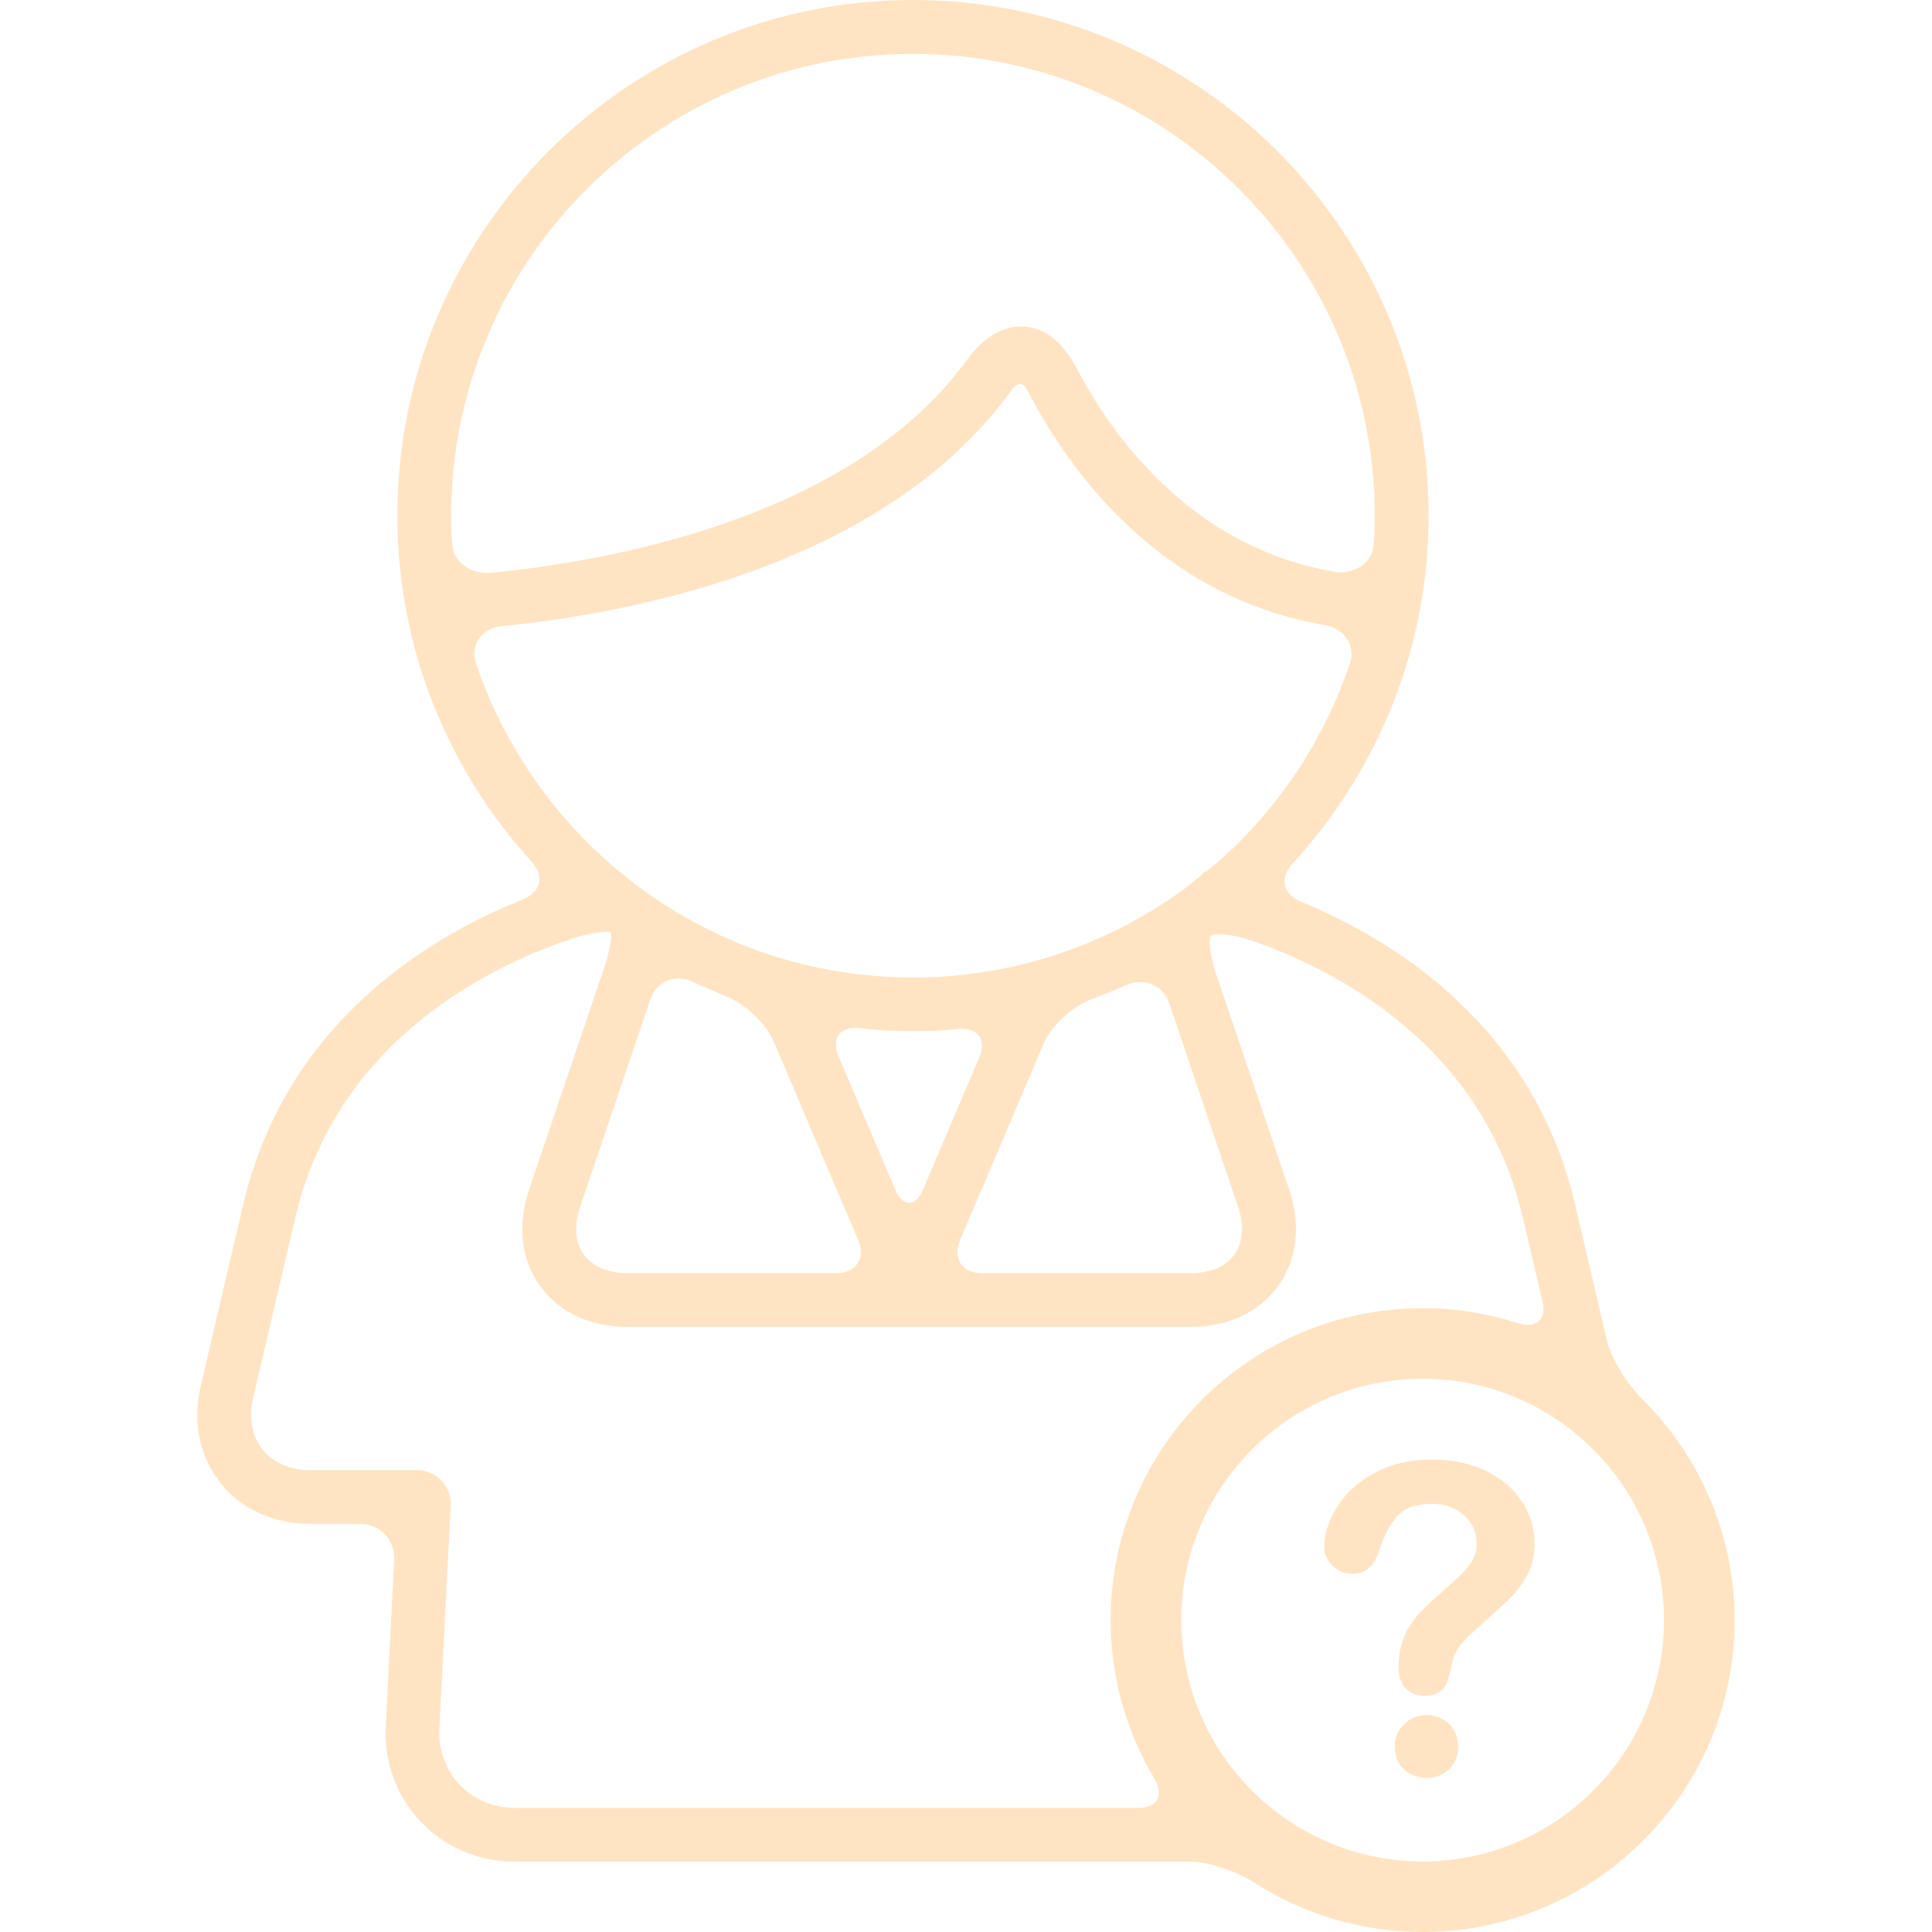 <?xml version="1.0"?>
<svg className="no_gender_svg contact_svg" version="1.1" width="52" height="52" x="0" y="0" viewBox="0 0 425.037 425.037" style="enableBackground:new 0 0 512 512" xml:space="preserve" class="">
  <g>
    <g xmlns="http://www.w3.org/2000/svg">
      <g>
        <path d="M361.22,307.721c-3.098-3.072-6.723-8.673-7.713-12.924c-1.849-7.927-4.145-17.722-6.998-29.854    c-9.242-39.278-39.735-58.112-60.271-66.567c-4.037-1.658-4.809-5.19-1.854-8.404c18.53-20.185,29.909-47.03,29.909-76.535    C314.294,50.884,263.409,0,200.858,0C138.305,0,87.421,50.884,87.421,113.438c0,29.277,11.194,55.946,29.475,76.083    c2.93,3.232,2.133,6.749-1.919,8.366c-20.533,8.216-52.047,27.053-61.456,67.057c-4.202,17.87-7.211,30.722-9.354,39.948    c-1.848,7.947-0.314,15.523,4.299,21.323c4.628,5.829,11.692,9.054,19.893,9.054H79.22c4.362,0,7.718,3.529,7.498,7.892    l-1.856,36.516c-0.404,7.962,2.338,15.457,7.718,21.124c5.377,5.646,12.726,8.76,20.698,8.76h148.45    c4.361,0,10.617,2.29,14.289,4.656c10.618,6.814,23.338,10.821,36.982,10.821c37.842,0,68.635-30.793,68.635-68.634    C381.609,337.381,373.789,320.161,361.22,307.721z M200.85,11.857c56.018,0,101.588,45.575,101.588,101.587    c0,2.242-0.097,4.456-0.27,6.645c-0.284,3.664-4.245,6.436-8.541,5.703c-31.412-5.388-48.825-29.617-56.777-44.801    c-2.995-5.712-6.845-8.792-11.431-9.133c-4.661-0.325-8.967,2.204-12.847,7.513c-25.367,34.713-78.604,44.097-104.484,46.633    c-4.347,0.427-8.287-2.298-8.564-5.948c-0.167-2.189-0.262-4.393-0.262-6.619C99.263,57.432,144.83,11.857,200.85,11.857z     M110.371,137.761c28.114-2.78,83.81-13.114,111.774-51.389c0.411-0.553,0.776-0.996,1.092-1.351    c0.64-0.711,1.803-0.665,2.3,0.087c0.254,0.378,0.528,0.845,0.822,1.406c9.029,17.245,28.844,44.777,64.999,50.985    c4.301,0.744,6.992,4.418,5.596,8.549c-5.276,15.587-14.203,29.513-25.812,40.685c-3.144,3.027-6.032,5.223-6.2,5.19    c-0.168-0.031-0.33,0.086-0.365,0.261c-0.031,0.173-2.793,2.567-6.389,5.04c-16.331,11.225-36.073,17.824-57.338,17.824    c-44.628,0-82.517-28.955-96.113-69.048C103.34,141.861,106.032,138.188,110.371,137.761z M189.196,226.219    c3.832,0.422,7.711,0.66,11.654,0.66c3.324,0,6.604-0.178,9.841-0.497c4.344-0.427,6.447,2.244,4.74,6.256L203.1,261.623    c-1.706,4.017-4.479,4.017-6.185,0l-12.451-29.26C182.765,228.352,184.86,225.736,189.196,226.219z M183.991,280.086H138.14    c-4.37,0-7.823-1.468-9.719-4.107c-1.894-2.651-2.171-6.389-0.771-10.522l15.411-45.549c1.399-4.134,5.609-5.723,9.544-3.839    c2.297,1.097,4.644,2.112,7.023,3.052c4.06,1.604,8.83,5.891,10.539,9.907l18.626,43.782    C190.509,276.831,188.358,280.086,183.991,280.086z M240.232,219.78c2.504-0.924,4.967-1.92,7.384-3.012    c3.981-1.792,8.216-0.152,9.618,3.981l15.127,44.712c1.396,4.144,1.122,7.871-0.777,10.526c-1.894,2.636-5.347,4.108-9.714,4.108    h-45.854c-4.359,0-6.515-3.255-4.801-7.271l18.415-43.29C231.341,225.513,236.14,221.278,240.232,219.78z M101.144,392.645    c-3.123-3.285-4.702-7.683-4.474-12.354l2.491-48.973c0.221-4.361-3.138-7.891-7.498-7.891H68.335    c-4.504,0-8.272-1.62-10.61-4.565c-2.323-2.93-3.05-6.926-2.039-11.283c2.141-9.227,5.151-22.063,9.346-39.918    c9.242-39.304,43.615-55.421,60.664-61.105c4.138-1.384,8.026-1.856,8.586-1.439c0.554,0.419-0.119,4.093-1.516,8.231    l-16.346,48.307c-2.653,7.855-1.818,15.401,2.371,21.221c4.187,5.829,11.052,9.054,19.347,9.054h52.067H209.8h52.069    c8.287,0,15.158-3.225,19.347-9.054c4.185-5.814,5.033-13.355,2.372-21.221l-16.006-47.302c-1.401-4.131-1.869-7.957-1.062-8.563    c0.808-0.617,4.891-0.229,9.014,1.201c17.428,6.038,50.404,22.292,59.433,60.662c1.625,6.932,3.067,13.065,4.352,18.55    c0.995,4.25-1.406,6.185-5.55,4.85c-6.561-2.107-13.543-3.26-20.795-3.26c-37.841,0-68.634,30.777-68.634,68.634    c0,12.694,3.504,24.557,9.552,34.753c2.225,3.753,0.868,6.556-3.493,6.556H113.252    C108.568,397.728,104.265,395.915,101.144,392.645z M259.879,356.418c0-29.289,23.815-53.095,53.095-53.095    c29.275,0,53.096,23.806,53.096,53.095c0,29.27-23.82,53.096-53.096,53.096C283.695,409.514,259.879,385.688,259.879,356.418z" fill="#ffe4c4" data-original="#000000" style="" class="" />
        <path d="M315.005,330.851c2.899,0,5.266,0.848,7.1,2.544c1.833,1.701,2.757,3.783,2.757,6.251c0,1.265-0.3,2.442-0.898,3.515    c-0.6,1.081-1.346,2.071-2.22,2.95c-0.878,0.873-2.311,2.168-4.28,3.899c-2.255,1.976-4.047,3.692-5.372,5.119    c-1.331,1.437-2.397,3.107-3.194,5.001c-0.808,1.895-1.198,4.134-1.198,6.729c0,2.072,0.543,3.631,1.64,4.677    c1.103,1.052,2.448,1.574,4.053,1.574c3.092,0,4.926-1.604,5.509-4.813c0.341-1.508,0.59-2.56,0.768-3.158    c0.162-0.6,0.406-1.199,0.716-1.798c0.31-0.604,0.782-1.265,1.417-1.996c0.629-0.721,1.478-1.569,2.519-2.523    c3.793-3.397,6.424-5.799,7.891-7.236c1.468-1.442,2.732-3.148,3.794-5.118c1.066-1.976,1.594-4.276,1.594-6.901    c0-3.331-0.934-6.413-2.798-9.257c-1.863-2.834-4.509-5.078-7.937-6.733c-3.428-1.65-7.379-2.479-11.852-2.479    c-4.81,0-9.029,0.985-12.64,2.961s-6.357,4.474-8.241,7.484c-1.879,3.012-2.818,5.972-2.818,8.902    c0,1.422,0.594,2.747,1.787,3.966c1.184,1.219,2.646,1.822,4.372,1.822c2.936,0,4.926-1.741,5.977-5.225    c1.112-3.336,2.463-5.85,4.073-7.562C309.11,331.714,311.614,330.851,315.005,330.851z" fill="#ffe4c4" data-original="#000000" style="" class="" />
        <path d="M318.708,389.313c1.392-1.234,2.087-2.936,2.087-5.099c0-1.939-0.665-3.574-1.99-4.905    c-1.325-1.325-2.961-1.99-4.905-1.99c-1.976,0-3.642,0.665-5.002,1.99c-1.361,1.331-2.036,2.966-2.036,4.905    c0,2.188,0.7,3.905,2.107,5.129c1.406,1.224,3.052,1.818,4.931,1.818C315.716,391.167,317.321,390.548,318.708,389.313z" fill="#ffe4c4" data-original="#000000" style="" class="" />
      </g>
    </g>
  </g>
</svg>
